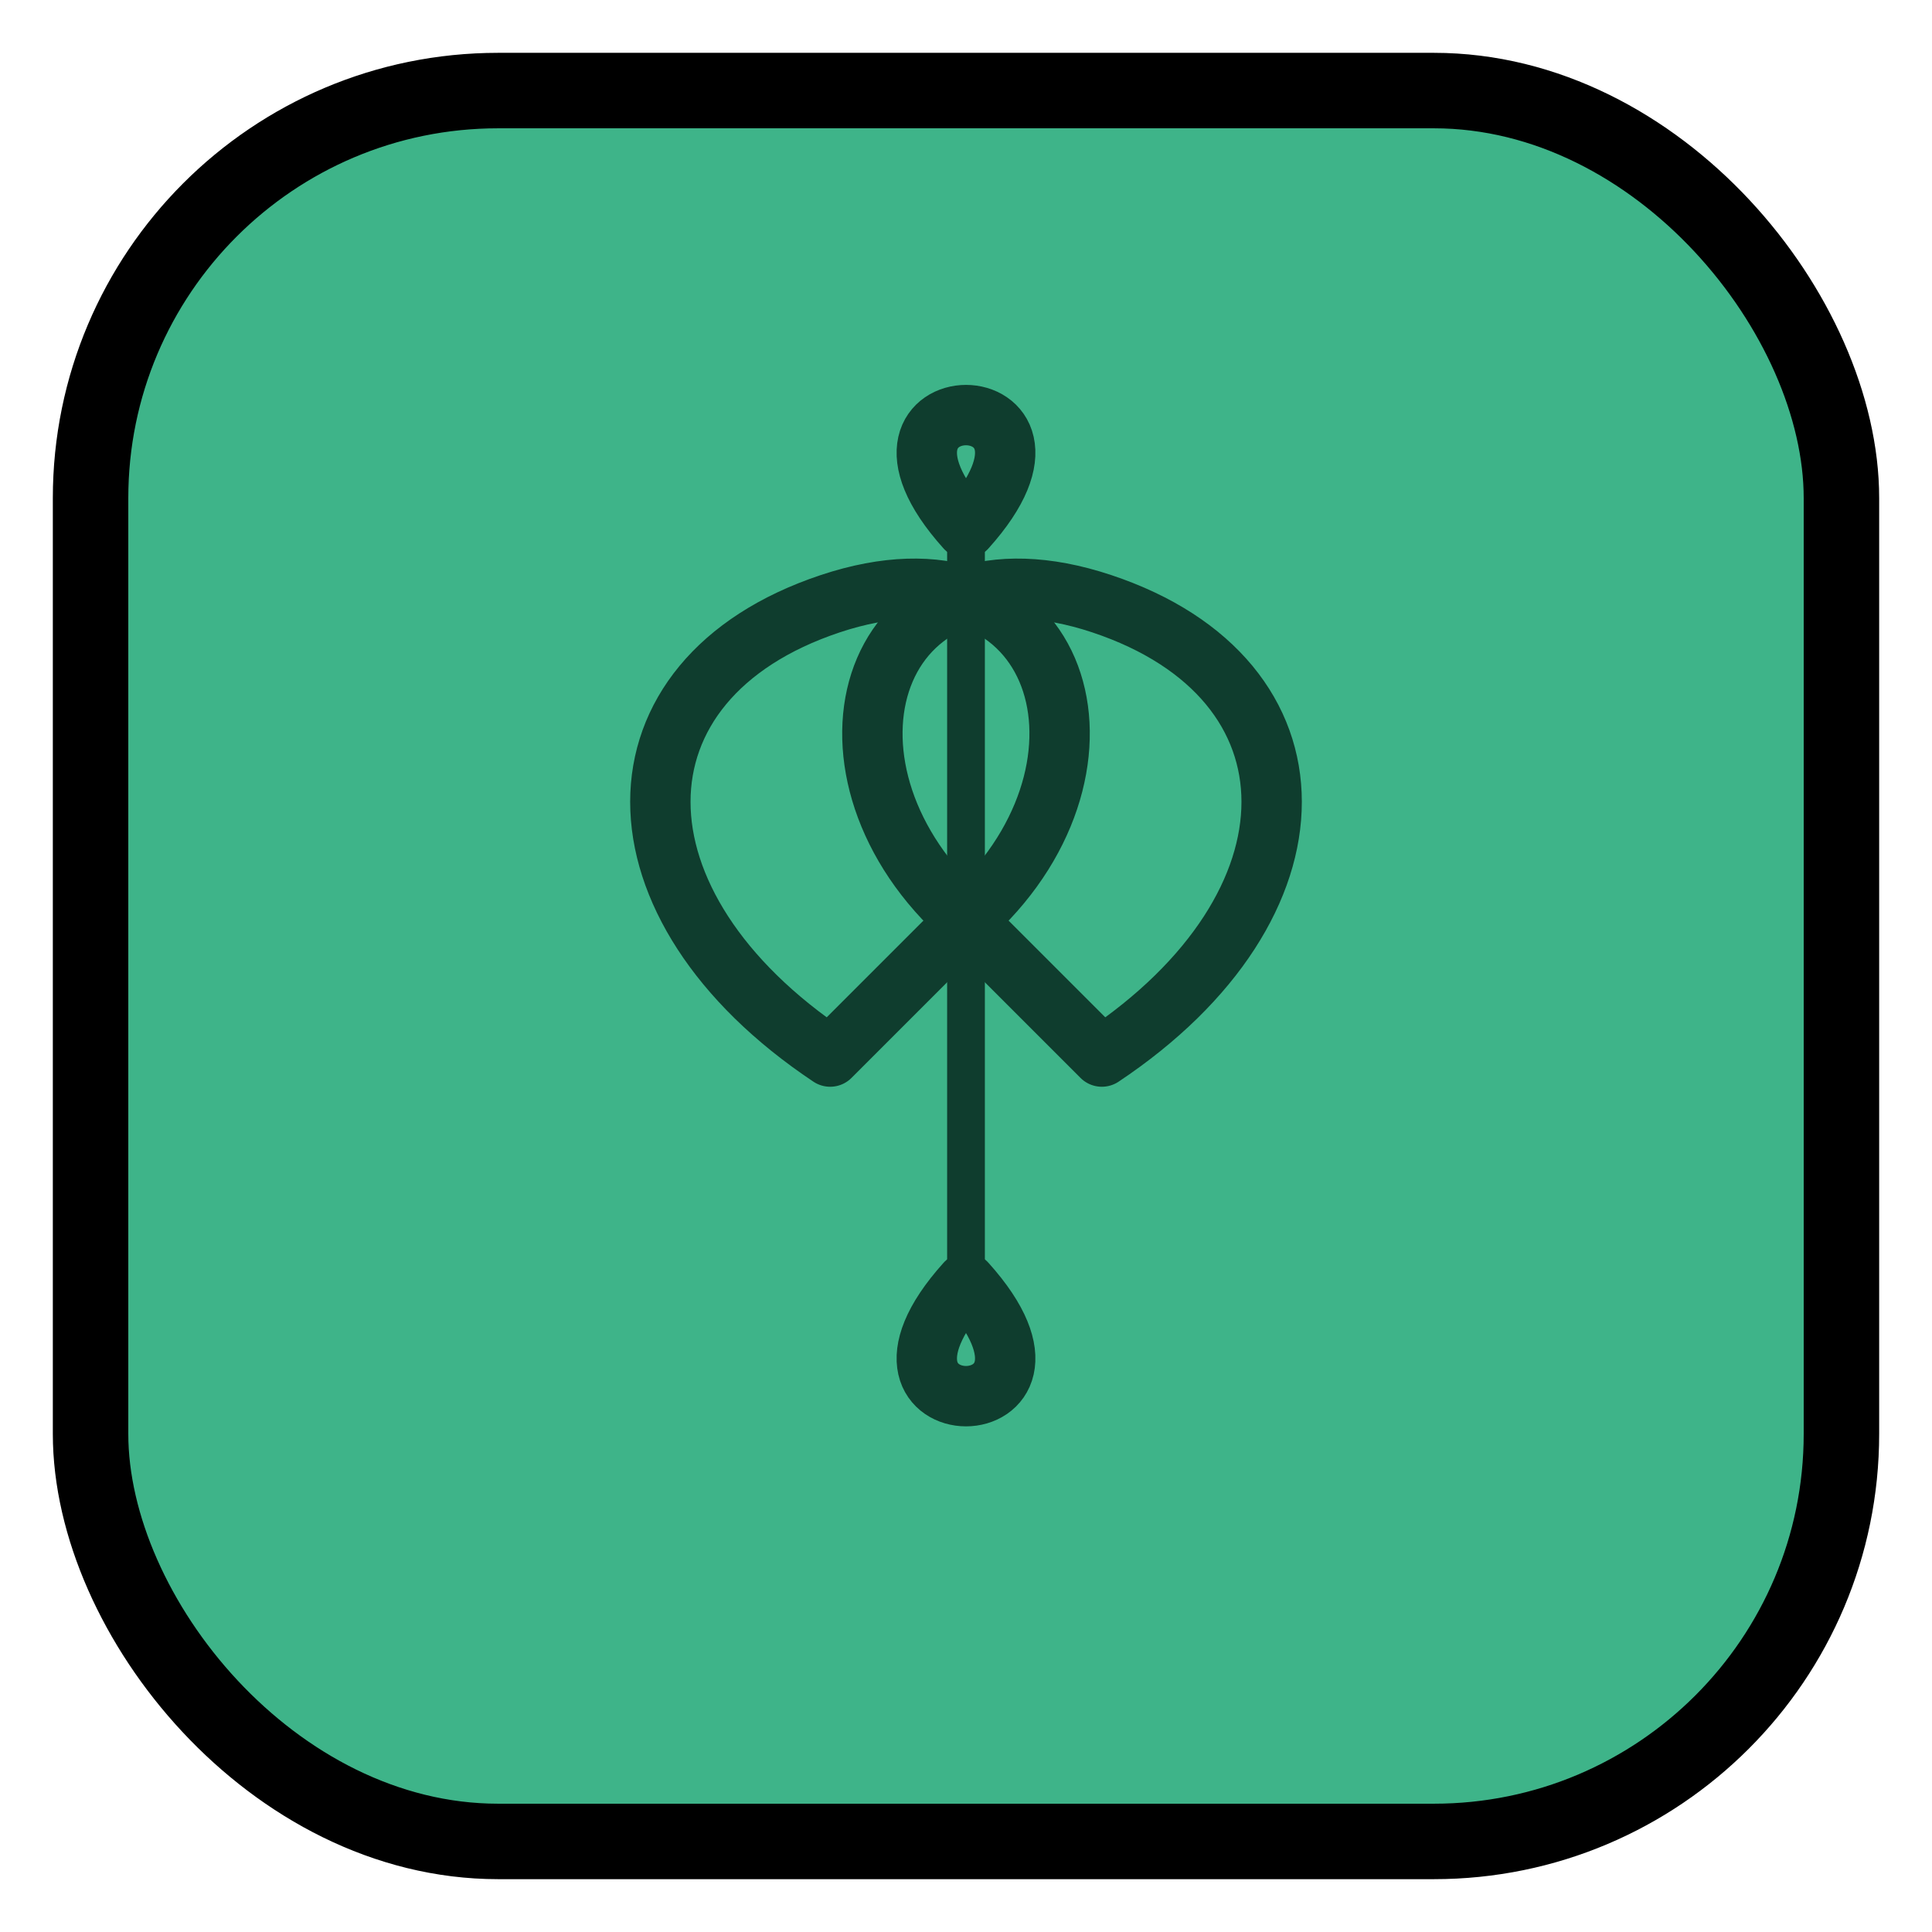 <svg xmlns="http://www.w3.org/2000/svg" viewBox="0 0 512 512" aria-labelledby="title2 desc2" role="img">
  <title id="title2">Minty App Icon – Monochrome sprig</title>
  <desc id="desc2">Rounded-square outline with a realistic mint herb sprig shape; designed to inherit text color.</desc>
  <!-- Background squircle filled with a mint green tone -->
  <rect x="24" y="24" width="464" height="464" rx="108" fill="#3EB489" stroke="currentColor" stroke-width="20"/>

  <!-- Mint sprig: four serrated leaves -->
  <path d="M220 280 C160 240, 160 180, 220 160 C280 140, 300 200, 260 240 Z" fill="none" stroke="#0F3D2E" stroke-width="16" stroke-linecap="round" stroke-linejoin="round"/>
  <path d="M292 280 C352 240, 352 180, 292 160 C232 140, 212 200, 252 240 Z" fill="none" stroke="#0F3D2E" stroke-width="16" stroke-linecap="round" stroke-linejoin="round"/>
  <path d="M256 140 C220 100, 292 100, 256 140 Z" fill="none" stroke="#0F3D2E" stroke-width="16" stroke-linecap="round" stroke-linejoin="round"/>
  <path d="M256 340 C220 380, 292 380, 256 340 Z" fill="none" stroke="#0F3D2E" stroke-width="16" stroke-linecap="round" stroke-linejoin="round"/>

  <!-- Central stem -->
  <line x1="256" y1="140" x2="256" y2="340" stroke="#0F3D2E" stroke-width="10" stroke-linecap="round"/>
</svg>
